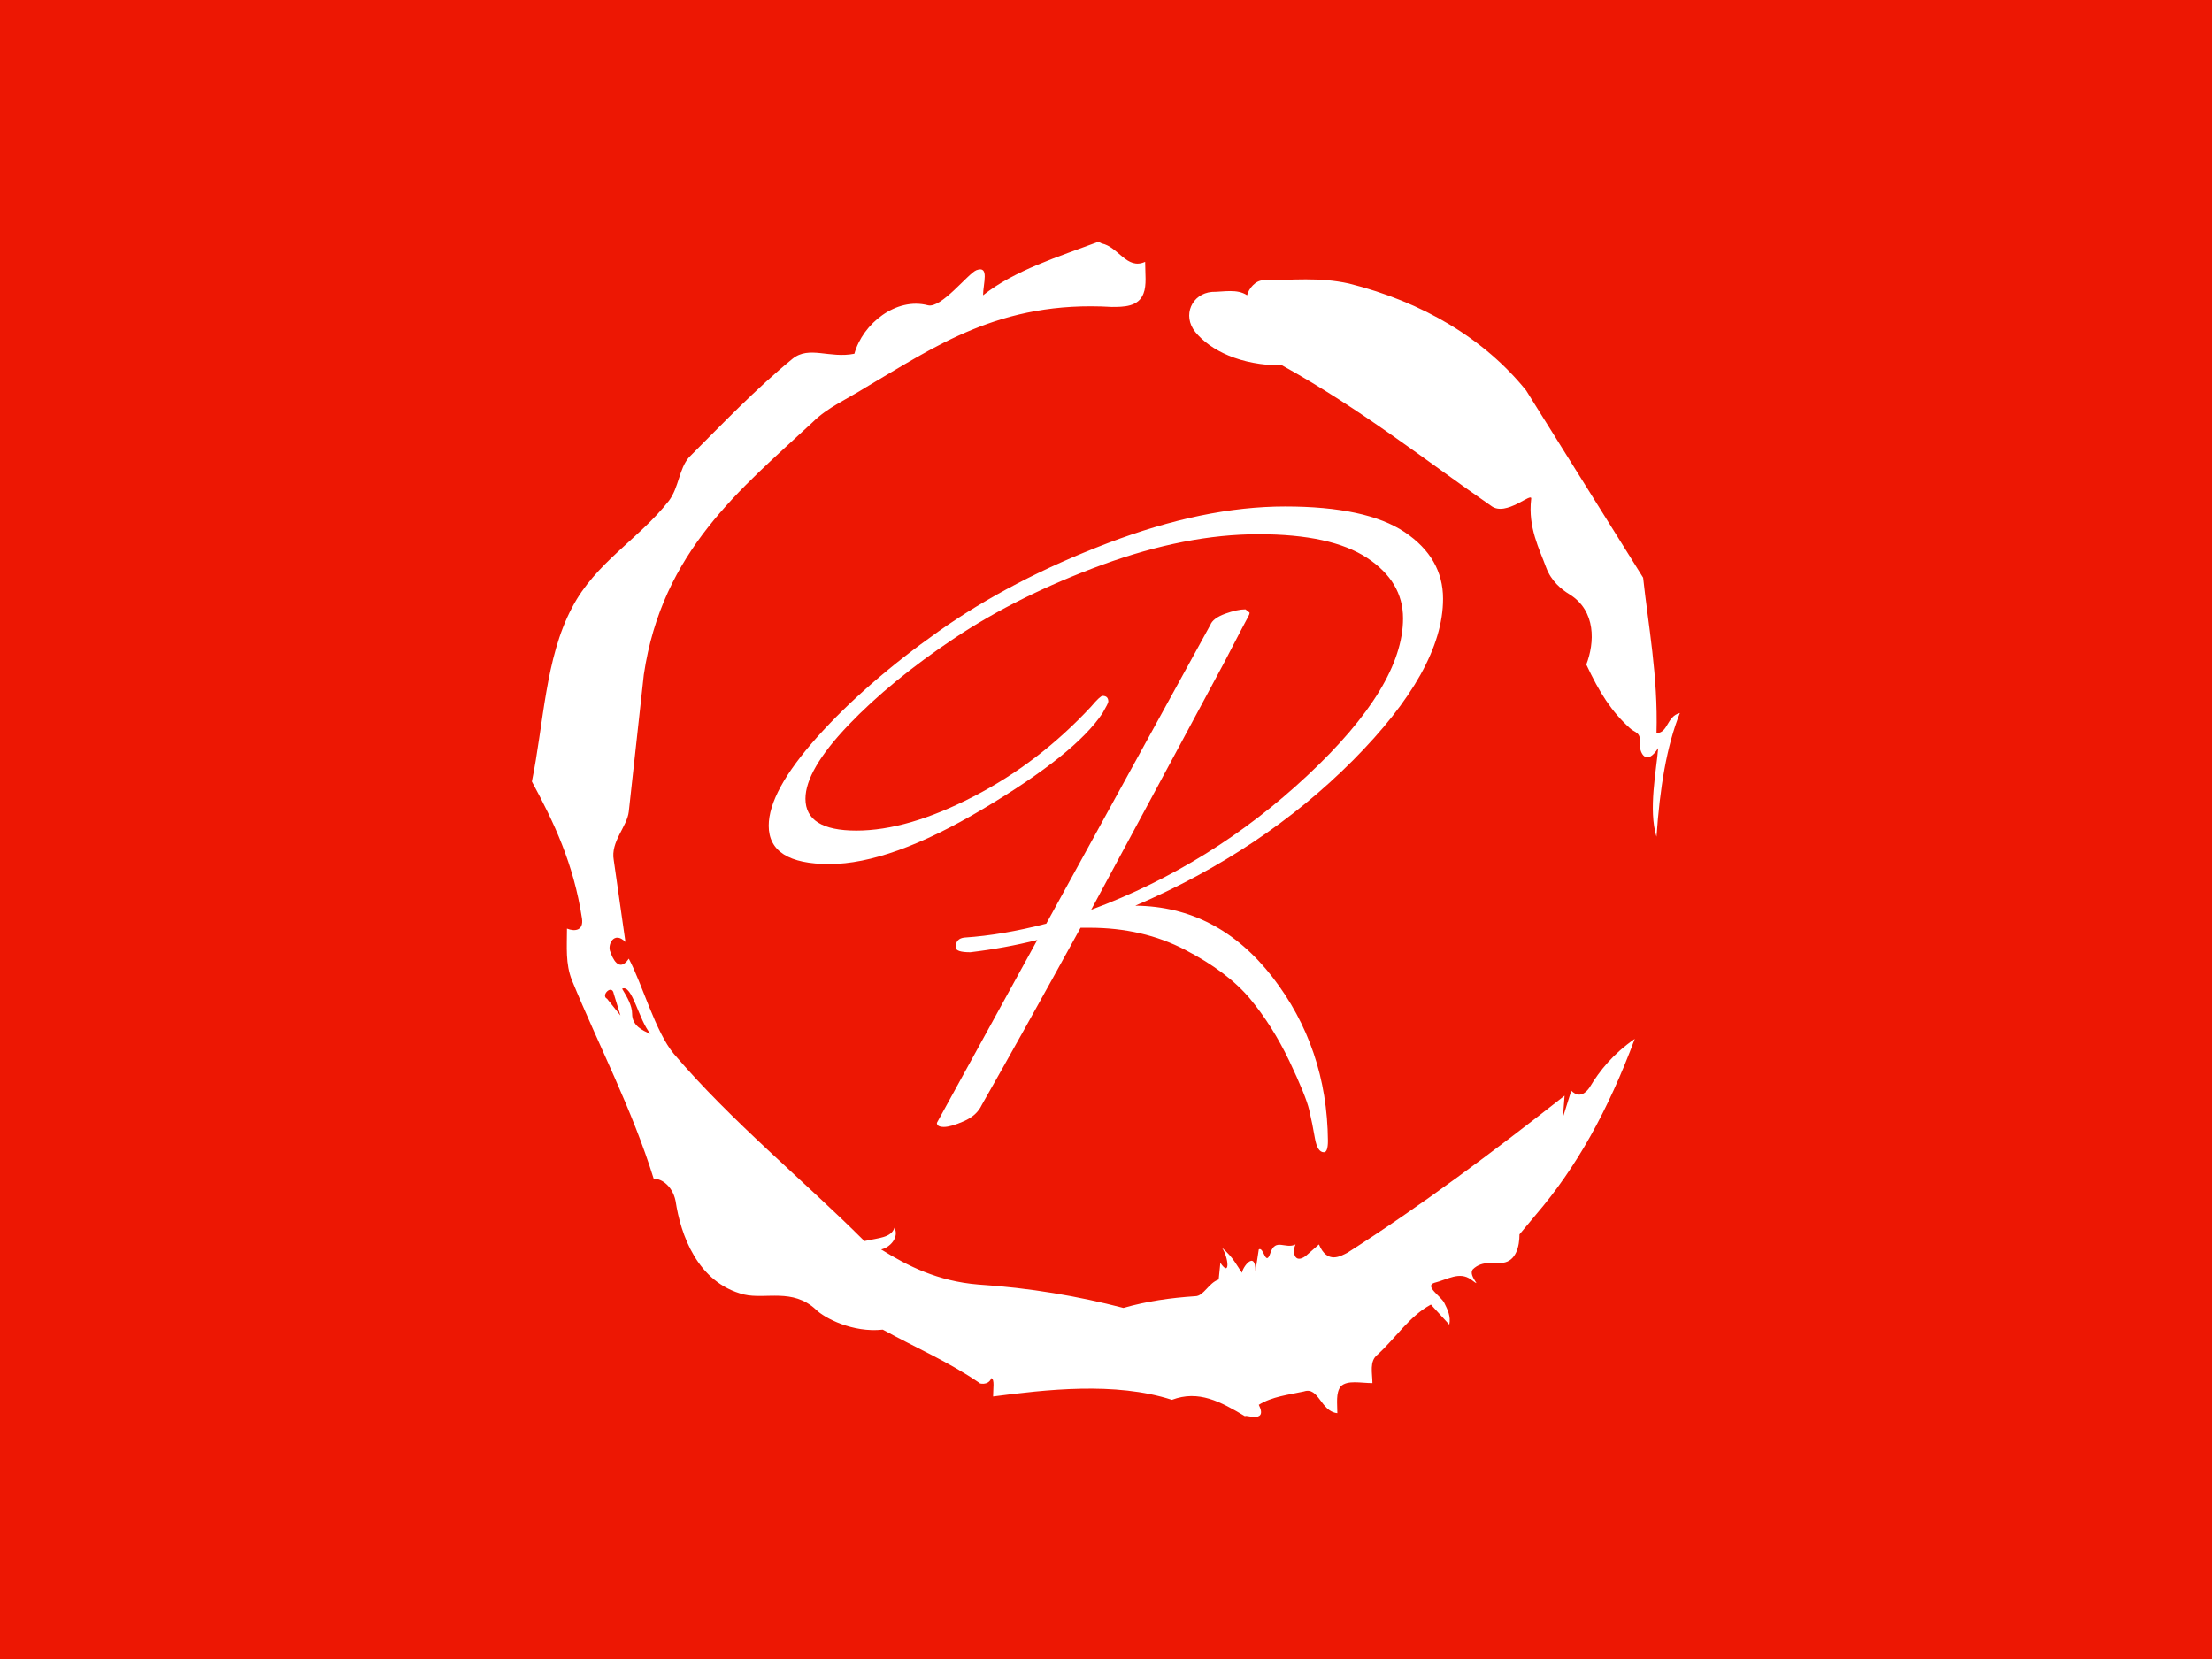 <svg xmlns="http://www.w3.org/2000/svg" version="1.1" xmlns:xlink="http://www.w3.org/1999/xlink" xmlns:svgjs="http://svgjs.dev/svgjs" width="1000" height="750" viewBox="0 0 1000 750"><rect width="1000" height="750" fill="#ed1703"></rect><g transform="matrix(0.519,0,0,0.519,240.444,83)"><svg viewBox="0 0 320 360" data-background-color="#ed1703" preserveAspectRatio="xMidYMid meet" height="1125" width="1000" xmlns="http://www.w3.org/2000/svg" xmlns:xlink="http://www.w3.org/1999/xlink"><g id="tight-bounds" transform="matrix(1,0,0,1,0,0)"><svg viewBox="0 0 320 360" height="360" width="320"><g><svg></svg></g><g><svg viewBox="0 0 320 360" height="360" width="320"><g><path xmlns="http://www.w3.org/2000/svg" d="M20.961 227.22l3.726 4.658-1.863-6.056c-0.466-2.795-3.726 0.466-1.863 1.398M25.153 224.425c1.397 2.329 2.795 4.658 2.795 6.987 0 3.261 2.795 4.658 5.123 5.589-3.261-3.726-5.124-13.974-7.918-12.576M204.017 26.929c7.918 0 15.371-0.932 23.756 0.931 20.495 5.124 37.729 15.371 49.374 29.811l32.606 52.169c1.397 13.042 4.192 27.482 3.726 43.319 3.261 0 2.795-4.658 6.521-5.59-3.726 9.316-5.59 20.961-6.521 34.469-2.329-7.453 0-18.632 0.466-24.687-3.261 5.124-5.124 1.397-5.124-0.932 0.466-3.726-1.397-3.261-2.795-4.658-5.124-4.658-8.384-9.782-12.11-17.7 2.329-6.055 2.795-14.905-4.658-19.563-2.329-1.397-5.124-3.726-6.521-7.453-1.863-5.124-5.124-11.179-4.193-19.097 0.466-2.329-6.987 5.124-11.179 1.863-18.166-12.576-36.332-27.016-58.224-39.127-11.645 0-20.029-4.192-24.221-9.316-3.726-4.658-0.932-10.713 4.658-11.179 3.261 0 6.987-0.932 9.782 0.932 0.466-1.863 2.329-4.192 4.657-4.192M157.904 16.215l0.932 0.466c4.658 0.932 6.987 7.453 12.11 5.124 0 3.261 0.466 6.521-0.466 8.85-1.397 3.726-5.59 3.726-8.85 3.726-31.208-1.863-49.374 11.179-68.471 22.358-5.124 3.261-10.713 5.59-14.906 9.782-20.029 18.632-41.921 35.866-47.045 70.335l-4.192 38.195c-0.466 4.192-5.124 8.384-4.192 13.508l3.26 22.824c-3.261-3.261-5.124 0.932-4.192 2.795 0.466 1.397 2.329 6.055 5.124 1.863 3.726 6.987 7.453 20.495 12.576 26.55 15.837 18.632 36.332 35.4 53.101 52.169 4.192-0.932 7.453-0.932 8.384-3.727 1.397 2.795-1.397 5.59-3.726 6.056 7.453 4.658 15.837 8.85 27.016 9.781 14.44 0.932 27.948 3.261 40.524 6.522 6.521-1.863 13.042-2.795 20.029-3.261 2.329 0 3.726-3.726 6.521-4.658l0.466-4.658c2.795 4.192 2.329-1.397 0.466-4.192 3.261 2.795 4.192 5.124 5.589 6.987 0-1.397 3.726-6.521 3.727-0.466l0.931-6.055c1.397-0.932 1.863 5.124 3.261 0.931 1.397-4.192 4.192-0.932 6.987-2.329-0.932 1.863-0.466 5.59 2.794 3.261l3.727-3.261c2.329 5.59 6.055 3.261 7.918 2.329 20.495-13.042 40.99-28.413 60.553-43.784l-0.466 6.055 2.329-7.453c2.329 2.329 4.192 0.466 5.124-0.931 2.795-4.658 6.521-9.316 12.577-13.508-7.453 20.029-16.303 35.866-27.482 48.908l-4.658 5.59c0 3.261-0.932 7.453-4.658 7.918-1.863 0.466-5.59-0.932-8.384 1.863-1.397 1.863 3.261 5.59-0.466 2.795-3.261-2.329-6.521 0-10.248 0.932-2.795 0.932 1.863 3.726 2.795 5.589 0.932 1.863 1.863 3.726 1.398 6.056l-5.124-5.59c-6.055 3.261-9.782 9.316-14.906 13.974-2.329 1.863-1.397 5.124-1.397 7.918-3.261 0-6.987-0.932-8.85 0.932-1.397 1.863-0.932 4.658-0.932 7.453-4.658-0.466-5.124-7.453-9.315-6.056-4.192 0.932-8.85 1.397-12.577 3.727 2.795 5.59-4.658 2.329-3.726 3.26-6.987-4.192-13.042-7.453-20.495-4.658-15.837-5.124-35.4-2.795-49.84-0.931 0-2.329 0.466-4.658-0.466-5.124-0.932 2.329-3.726 1.397-3.26 1.397-8.85-6.055-17.7-9.782-27.016-14.905-8.384 0.932-16.303-3.261-18.632-5.59-6.521-6.055-13.974-2.795-20.029-4.192-13.042-3.261-17.7-16.769-19.098-26.084-0.932-4.658-4.658-6.521-6.055-6.056-6.055-19.563-15.371-37.263-22.824-55.429-1.863-4.658-1.397-9.316-1.397-14.44 2.329 0.932 4.658 0.466 4.192-2.794-2.329-15.371-7.918-27.016-13.974-38.195 3.261-15.837 3.726-34.469 11.179-48.443 6.521-12.576 18.632-19.098 27.016-29.811 2.795-3.726 2.795-8.85 5.59-12.11 9.316-9.316 18.632-19.098 28.879-27.482 4.658-3.726 10.247 0 17.234-1.397 2.329-8.384 11.645-15.837 20.495-13.508 3.726 0.932 11.179-8.85 13.508-9.782 3.726-1.397 1.863 3.726 1.863 6.987 8.85-6.987 20.961-10.713 32.14-14.906" fill="#ffffff" fill-rule="nonzero" stroke="none" stroke-width="1" stroke-linecap="butt" stroke-linejoin="miter" stroke-miterlimit="10" stroke-dasharray="" stroke-dashoffset="0" font-family="none" font-weight="none" font-size="none" text-anchor="none" style="mix-blend-mode: normal" data-fill-palette-color="tertiary"></path></g><g transform="matrix(1,0,0,1,66.018,90)"><svg viewBox="0 0 187.965 180" height="180" width="187.965"><g><svg viewBox="0 0 187.965 180" height="180" width="187.965"><g><svg viewBox="0 0 187.965 180" height="180" width="187.965"><g><svg viewBox="0 0 187.965 180" height="180" width="187.965"><g id="textblocktransform"><svg viewBox="0 0 187.965 180" height="180" width="187.965" id="textblock"><g><svg viewBox="0 0 187.965 180" height="180" width="187.965"><g transform="matrix(1,0,0,1,0,0)"><svg width="187.965" viewBox="-7.7 -37.65 41.3 39.55" height="180" data-palette-color="#ffffff"><path d="M21.5-31.35L21.75-31.15Q21.75-31.05 21.68-30.93 21.6-30.8 20.2-28.1L20.2-28.1Q18.65-25.2 12.05-12.95L12.05-12.95Q19.45-15.7 25.3-21.18 31.15-26.65 31.15-30.8L31.15-30.8Q31.15-33.05 28.95-34.5 26.75-35.95 22.3-35.95 17.85-35.95 12.73-34.08 7.6-32.2 3.7-29.6-0.2-27-2.83-24.25-5.45-21.5-5.45-19.75L-5.45-19.75Q-5.45-17.8-2.33-17.8 0.8-17.8 4.83-19.88 8.85-21.95 12.05-25.4L12.05-25.4Q12.6-26.05 12.75-26.05L12.75-26.05Q13.1-26.05 13.1-25.7L13.1-25.7Q13.1-25.6 12.75-25L12.75-25Q11.1-22.5 5.43-19.13-0.25-15.75-3.98-15.75-7.7-15.75-7.7-18.1L-7.7-18.1Q-7.7-20.2-4.73-23.53-1.75-26.85 2.7-30 7.15-33.15 13.05-35.4 18.95-37.65 23.93-37.65 28.9-37.65 31.25-36.08 33.6-34.5 33.6-32L33.6-32Q33.6-27.65 28.08-22.1 22.55-16.55 14.75-13.2L14.75-13.2Q19.8-13.15 23.15-8.83 26.5-4.5 26.55 1.2L26.55 1.2Q26.55 1.9 26.3 1.9L26.3 1.9Q25.9 1.9 25.75 1.03 25.6 0.15 25.4-0.7 25.2-1.55 24.18-3.7 23.15-5.85 21.78-7.5 20.4-9.15 17.8-10.5 15.2-11.85 11.95-11.85L11.95-11.85 11.4-11.85Q7.8-5.3 5.35-1L5.35-1Q5.05-0.35 4.25 0 3.45 0.35 3.03 0.35 2.6 0.35 2.6 0.1L2.6 0.1 8.75-11.1Q6.75-10.6 4.65-10.35L4.65-10.35Q3.75-10.35 3.75-10.65L3.75-10.65Q3.75-11.2 4.3-11.25L4.3-11.25Q6.6-11.4 9.3-12.1L9.3-12.1 19.35-30.4Q19.5-30.8 20.25-31.08 21-31.35 21.5-31.35L21.5-31.35Z" opacity="1" transform="matrix(1,0,0,1,0,0)" fill="#ffffff" class="wordmark-text-0" data-fill-palette-color="primary" id="text-0"></path></svg></g></svg></g></svg></g></svg></g><g></g></svg></g></svg></g></svg></g></svg></g><defs></defs></svg><rect width="320" height="360" fill="none" stroke="none" visibility="hidden"></rect></g></svg></g></svg>